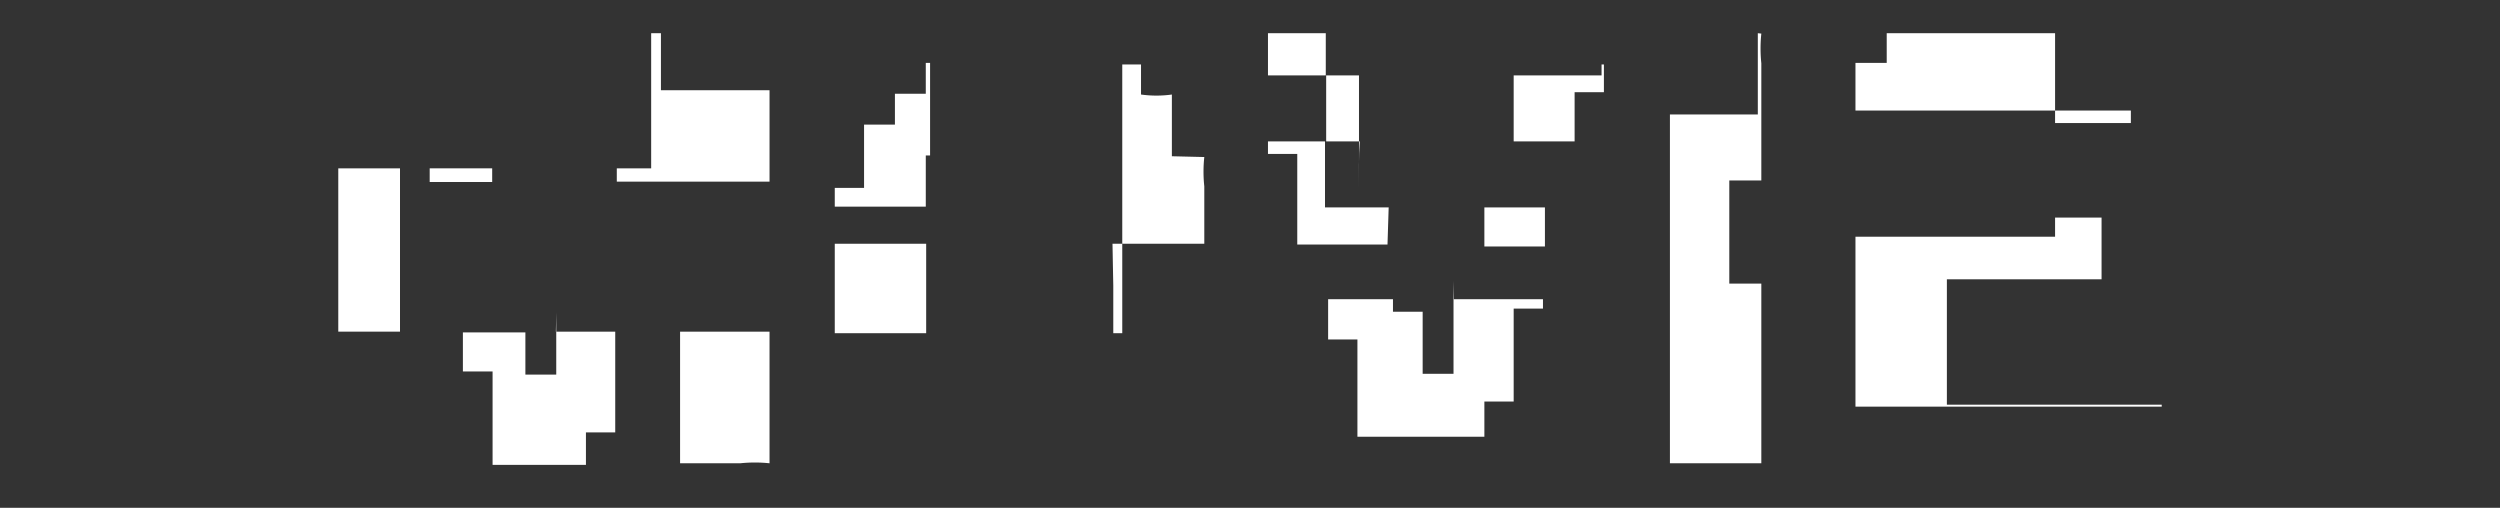 <svg xmlns="http://www.w3.org/2000/svg" viewBox="0 0 64 13"><rect x="0" y="0" width="64" height="13" fill="#333333" stroke="none"/><defs><style>.cls-1{fill:none;opacity:0.12;}.cls-2,.cls-3{fill:#fff;}.cls-2{fill-rule:evenodd;}</style></defs><title>アートボード 83</title><g id="comon"><g id="見出し"><rect class="cls-1" width="64" height="13"/><path class="cls-2" d="M14.24,8c0,.53,0,1.06,0,1.59h-.79c0-.36,0-.72,0-1.08H11.85v1h.76V11.9H15v-.83h.75c0-.86,0-1.72,0-2.58H14.23Z"/><path class="cls-2" d="M11,3.94c0,.79,0,1.59,0,2.38l0-2Z"/><path class="cls-2" d="M17.41,11.86l1.54,0a3.58,3.58,0,0,1,.75,0V8.49H17.41Z"/><path class="cls-2" d="M30,4c0-.53,0-1,0-1.58a2.86,2.86,0,0,1-.79,0V1.65l-1.59,0,1.11,0V6.24h2.1V4.77a3.5,3.5,0,0,1,0-.75Z"/><polygon class="cls-2" points="23.7 2.4 22.91 2.4 22.91 3.19 22.12 3.19 22.12 4.81 21.37 4.81 21.37 5.29 23.7 5.29 23.7 3.98 23.81 3.98 23.81 1.61 23.7 1.61 23.7 2.4"/><path class="cls-2" d="M34.79,4.81c0-1,0-2.11,0-3.16v.28h-.84V3.62h.86C34.78,4,34.79,4.42,34.79,4.81Z"/><path class="cls-2" d="M37.21,7.19c0,.79,0,1.58,0,2.38h-.79c0-.53,0-1.06,0-1.59h-.76V7.66H34c0-.45,0-.89,0-1.34,0,.79,0,1.58,0,2.37h.75c0,1.06,0,2.12,0,3.17v-.68H38v-.9h.75c0-.79,0-1.59,0-2.38h.75V7.66H37.2Z"/><path class="cls-2" d="M41,1.65v.28H38.75V3.62h1.56V4.73c0-.79,0-1.58,0-2.37h.75V1.65Z"/><path class="cls-2" d="M45,.85V2.93H42.75v8.93l2.34,0V7.26h-.82V4.62h.82v-3a3.64,3.64,0,0,1,0-.76Z"/><polygon class="cls-2" points="49.84 10.36 49.84 7.15 53.8 7.15 53.8 5.57 52.61 5.57 52.61 6.06 47.5 6.06 47.5 10.41 55.34 10.41 55.34 10.36 49.84 10.36"/><path class="cls-2" d="M54.55,3.15V2.83H52.61v.32Z"/><path class="cls-2" d="M12.6,4.66c0-.74,0-1.48,0-2.22,0,.62,0,1.24,0,1.87H11v.35Z"/><rect class="cls-3" x="8.66" y="4.31" width="1.58" height="4.18"/><path class="cls-2" d="M16.92.85h-.25V4.31h-.88l0-2.66,0,3H19.7V2.31H16.92Z"/><path class="cls-2" d="M28.5,7.31V8.53h.23V6.24h-.25C28.49,6.6,28.49,7,28.5,7.31Z"/><rect class="cls-3" x="21.37" y="6.24" width="2.34" height="2.29"/><path class="cls-2" d="M38,5.31v1h1.55l0-1H38Z"/><path class="cls-2" d="M33.92.85H32.46c0,.36,0,.72,0,1.08h1.48V.85Z"/><path class="cls-2" d="M35.55,5.31H33.92V3.62H32.46v.32h.75c0,.78,0,1.55,0,2.32h2.31Z"/><path class="cls-2" d="M52.61,1.06V.85H48.3v.76s0,0,0,0H47.5V2.83h5.11Z"/></g></g></svg>